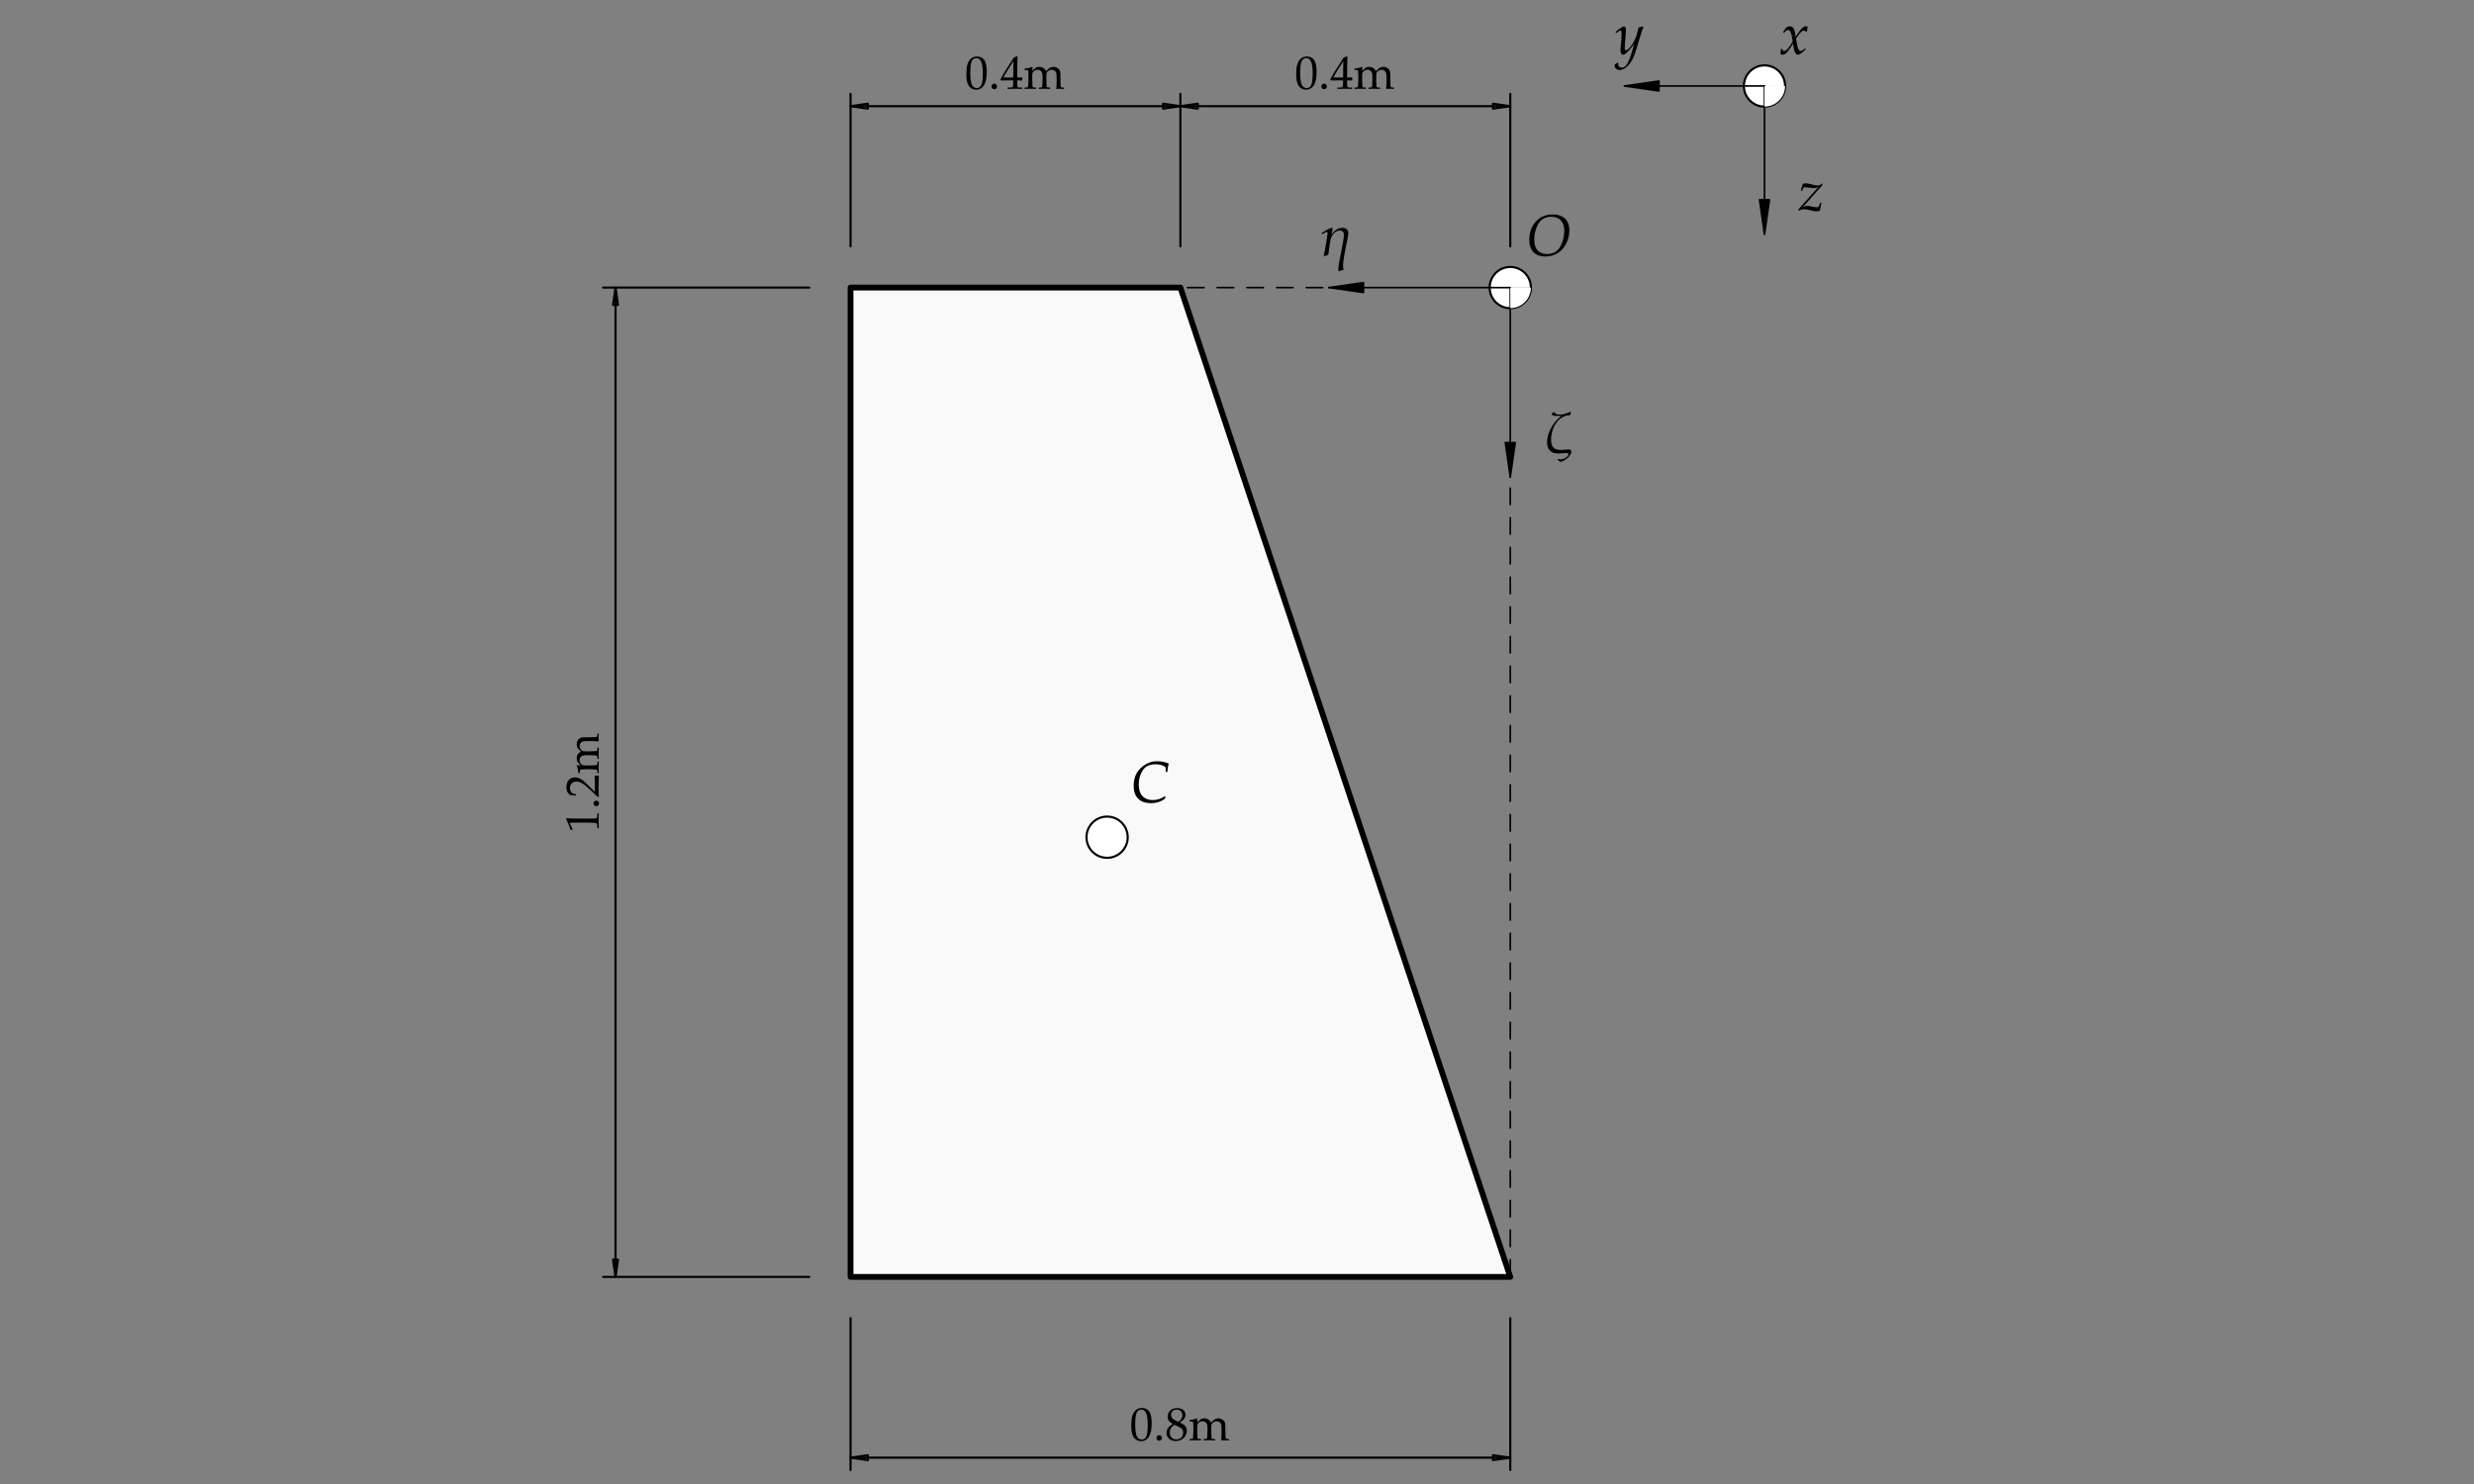 <?xml version="1.0" encoding="UTF-8" standalone="no"?>
<svg
   width="425.197pt"
   height="255.118pt"
   viewBox="0 0 425.197 255.118"
   version="1.1"
   id="svg60"
   xmlns:xlink="http://www.w3.org/1999/xlink"
   xmlns="http://www.w3.org/2000/svg"
   xmlns:svg="http://www.w3.org/2000/svg">
  <rect x="0" y="0" width="425.197" height="255.118" fill="#808080" stroke="none"/>
  <defs
     id="defs20">
    <g
       id="g20">
      <g
         id="glyph-0-0">
        <path
           d="M 8.172 -4 L 8.141 -3.641 C 7.93 -3.566 7.598 -3.438 7.141 -3.25 C 6.891 -3.156 6.5 -2.992 5.969 -2.766 C 5.707 -2.617 5.27 -2.398 4.656 -2.109 C 4.477 -1.992 4.227 -1.848 3.906 -1.672 C 3.883 -1.66 4.047 -1.473 4.391 -1.109 L 3.766 -0.516 L 4.25 -0.5 L 4.109 -0.109 L 3.922 -0.109 L 4.016 -0.344 L 3.609 -0.391 L 3.344 -0.266 L 3.125 0.094 L 2.984 0.031 L 3.219 -0.297 L 3.438 -0.484 L 3 -0.5 L 2.766 -0.234 L 2.609 -0.281 L 3.016 -0.703 L 3.531 -0.656 L 4.062 -1.047 L 3.688 -1.625 C 3.57 -1.57 3.473 -1.555 3.391 -1.578 C 3.461 -1.461 3.535 -1.352 3.609 -1.25 L 2.703 -0.906 L 2.969 -0.828 L 2.609 -0.562 L 2.484 -0.578 L 2.688 -0.781 L 2.562 -0.844 L 2.172 -0.75 L 2.094 -0.562 L 1.969 -0.531 L 2.094 -0.828 L 2.359 -0.906 L 2.047 -1.016 L 1.922 -0.828 L 1.812 -0.875 L 2.016 -1.141 L 2.562 -1 L 3.344 -1.297 L 3.203 -1.641 C 3.086 -1.723 2.898 -1.863 2.641 -2.062 C 2.547 -2.133 2.43 -2.258 2.297 -2.438 C 2.16 -2.594 2.035 -2.707 1.922 -2.781 C 1.66 -2.957 1.383 -3.082 1.094 -3.156 C 0.82 -3.227 0.445 -3.242 -0.031 -3.203 L 0.094 -3.375 L 1.359 -3.75 C 1.691 -3.852 2.16 -4 2.766 -4.188 L 2.938 -4.125 C 2.969 -4.062 3.023 -3.969 3.109 -3.844 C 3.191 -3.738 3.297 -3.648 3.422 -3.578 C 3.547 -3.504 3.672 -3.43 3.797 -3.359 C 3.879 -3.305 3.992 -3.238 4.141 -3.156 C 4.785 -3.113 5.285 -3.125 5.641 -3.188 C 5.723 -3.195 6.082 -3.305 6.719 -3.516 C 7.062 -3.629 7.547 -3.789 8.172 -4 Z M 4.359 -2.359 L 4.234 -2.406 L 3.969 -2.234 L 3.656 -2.453 L 3.469 -2.797 L 3.297 -2.734 L 3.562 -2.297 L 4.031 -2.078 Z M 2.578 -3.422 C 2.578 -3.555 2.508 -3.625 2.375 -3.625 C 2.227 -3.625 2.156 -3.555 2.156 -3.422 C 2.156 -3.297 2.227 -3.234 2.375 -3.234 C 2.508 -3.234 2.578 -3.297 2.578 -3.422 Z M 2.469 -3.375 C 2.469 -3.32 2.441 -3.297 2.391 -3.297 C 2.328 -3.297 2.297 -3.32 2.297 -3.375 C 2.297 -3.438 2.328 -3.469 2.391 -3.469 C 2.441 -3.469 2.469 -3.438 2.469 -3.375 Z M 2.469 -3.375 "
           id="path1" />
      </g>
      <g
         id="glyph-0-1">
        <path
           d="M 0.594 -2.641 C 0.594 -3.109 0.656 -3.594 0.781 -4.094 C 0.914 -4.602 1.156 -5.086 1.5 -5.547 C 1.852 -6.016 2.289 -6.379 2.812 -6.641 C 3.332 -6.898 3.938 -7.031 4.625 -7.031 C 5.207 -7.031 5.707 -6.93 6.125 -6.734 C 6.539 -6.547 6.867 -6.25 7.109 -5.844 C 7.359 -5.438 7.484 -4.914 7.484 -4.281 C 7.484 -3.438 7.281 -2.645 6.875 -1.906 C 6.469 -1.176 5.953 -0.641 5.328 -0.297 C 4.711 0.035 4.051 0.203 3.344 0.203 C 2.969 0.203 2.602 0.145 2.25 0.031 C 1.906 -0.082 1.602 -0.266 1.344 -0.516 C 1.082 -0.773 0.891 -1.086 0.766 -1.453 C 0.648 -1.816 0.594 -2.211 0.594 -2.641 Z M 1.453 -2.703 C 1.453 -2.18 1.531 -1.738 1.688 -1.375 C 1.844 -1.008 2.086 -0.727 2.422 -0.531 C 2.766 -0.332 3.18 -0.234 3.672 -0.234 C 4.285 -0.234 4.801 -0.383 5.219 -0.688 C 5.645 -1 5.984 -1.492 6.234 -2.172 C 6.484 -2.859 6.609 -3.539 6.609 -4.219 C 6.609 -4.594 6.562 -4.922 6.469 -5.203 C 6.383 -5.484 6.242 -5.738 6.047 -5.969 C 5.848 -6.195 5.602 -6.363 5.312 -6.469 C 5.02 -6.582 4.703 -6.641 4.359 -6.641 C 3.785 -6.641 3.285 -6.492 2.859 -6.203 C 2.441 -5.922 2.102 -5.453 1.844 -4.797 C 1.582 -4.148 1.453 -3.453 1.453 -2.703 Z M 4.484 -7.219 Z M 3.328 0.531 Z M 3.328 0.531 "
           id="path2" />
      </g>
      <g
         id="glyph-0-2">
        <path
           d="M 0.047 0.031 C 0.117 -0.383 0.156 -0.66 0.156 -0.797 L 0.188 -0.844 L 0.312 -0.859 L 0.359 -0.828 L 0.469 -0.578 C 0.551 -0.523 0.629 -0.5 0.703 -0.5 C 0.898 -0.5 1.102 -0.617 1.312 -0.859 C 1.531 -1.098 1.816 -1.508 2.172 -2.094 C 2.16 -2.195 2.125 -2.43 2.062 -2.797 C 2 -3.172 1.926 -3.453 1.844 -3.641 C 1.77 -3.828 1.695 -3.945 1.625 -4 C 1.562 -4.051 1.488 -4.078 1.406 -4.078 C 1.289 -4.078 1.191 -4.051 1.109 -4 C 1.023 -3.945 0.926 -3.859 0.812 -3.734 C 0.738 -3.672 0.703 -3.641 0.703 -3.641 L 0.656 -3.625 L 0.531 -3.688 L 0.531 -3.75 L 1.094 -4.547 C 1.258 -4.66 1.453 -4.719 1.672 -4.719 C 1.941 -4.719 2.156 -4.609 2.312 -4.391 C 2.477 -4.18 2.602 -3.691 2.688 -2.922 L 3.203 -3.703 C 3.254 -3.797 3.367 -3.945 3.547 -4.156 C 3.723 -4.363 3.879 -4.508 4.016 -4.594 C 4.16 -4.688 4.301 -4.734 4.438 -4.734 C 4.539 -4.734 4.645 -4.703 4.75 -4.641 C 4.676 -4.254 4.629 -3.984 4.609 -3.828 L 4.578 -3.797 L 4.5 -3.766 L 4.438 -3.797 C 4.395 -3.867 4.352 -3.914 4.312 -3.938 C 4.281 -3.969 4.227 -3.984 4.156 -3.984 C 3.977 -3.984 3.805 -3.91 3.641 -3.766 C 3.473 -3.617 3.176 -3.238 2.75 -2.625 C 2.895 -1.676 3.02 -1.082 3.125 -0.844 C 3.238 -0.602 3.379 -0.484 3.547 -0.484 C 3.641 -0.484 3.734 -0.508 3.828 -0.562 C 3.93 -0.625 4.078 -0.738 4.266 -0.906 L 4.328 -0.906 L 4.406 -0.797 L 4.391 -0.75 C 4.18 -0.539 3.984 -0.363 3.797 -0.219 C 3.617 -0.07 3.484 0.023 3.391 0.078 C 3.297 0.129 3.191 0.156 3.078 0.156 C 2.922 0.156 2.789 0.094 2.688 -0.031 C 2.594 -0.164 2.508 -0.363 2.438 -0.625 C 2.375 -0.883 2.305 -1.266 2.234 -1.766 C 1.961 -1.297 1.707 -0.906 1.469 -0.594 C 1.238 -0.281 1.047 -0.078 0.891 0.016 C 0.742 0.109 0.594 0.156 0.438 0.156 C 0.281 0.156 0.148 0.113 0.047 0.031 Z M 0.047 0.031 "
           id="path3" />
      </g>
      <g
         id="glyph-0-3">
        <path
           d="M 0.094 0.062 L 0.016 -0.125 L 0.031 -0.188 L 3.469 -4.047 C 3.219 -3.91 2.938 -3.844 2.625 -3.844 C 2.445 -3.844 2.117 -3.875 1.641 -3.938 C 1.398 -3.977 1.234 -4 1.141 -4 C 1.078 -4 1.008 -3.977 0.938 -3.938 C 0.812 -3.738 0.723 -3.562 0.672 -3.406 L 0.625 -3.359 L 0.484 -3.359 L 0.453 -3.406 L 0.766 -4.562 C 0.891 -4.625 1.051 -4.656 1.25 -4.656 C 1.5 -4.656 1.82 -4.602 2.219 -4.5 C 2.539 -4.414 2.781 -4.359 2.938 -4.328 C 3.102 -4.305 3.258 -4.297 3.406 -4.297 C 3.551 -4.297 3.66 -4.316 3.734 -4.359 C 3.816 -4.41 3.926 -4.508 4.062 -4.656 L 4.141 -4.578 L 4.078 -4.266 L 0.766 -0.562 C 1.078 -0.707 1.359 -0.781 1.609 -0.781 C 1.766 -0.781 2.023 -0.738 2.391 -0.656 C 2.691 -0.582 2.926 -0.547 3.094 -0.547 C 3.25 -0.547 3.391 -0.578 3.516 -0.641 L 3.766 -1.297 L 3.812 -1.344 L 3.969 -1.344 L 3.984 -1.312 L 3.828 -0.516 L 3.703 0.062 C 3.535 0.125 3.352 0.156 3.156 0.156 C 3.008 0.156 2.895 0.148 2.812 0.141 C 2.727 0.129 2.562 0.094 2.312 0.031 C 1.969 -0.062 1.695 -0.125 1.5 -0.156 C 1.301 -0.188 1.113 -0.203 0.938 -0.203 C 0.602 -0.203 0.336 -0.109 0.141 0.078 Z M 0.094 0.062 "
           id="path4" />
      </g>
      <g
         id="glyph-0-4">
        <path
           d="M -0.062 1.844 L 0.422 1.516 L 0.531 1.547 C 0.52 1.598 0.516 1.645 0.516 1.688 C 0.516 1.926 0.582 2.102 0.719 2.219 C 0.852 2.332 1 2.391 1.156 2.391 C 1.281 2.391 1.406 2.359 1.531 2.297 C 1.664 2.234 1.789 2.129 1.906 1.984 C 2.031 1.836 2.172 1.594 2.328 1.25 C 2.484 0.906 2.625 0.531 2.75 0.125 C 2.875 -0.27 2.992 -0.68 3.109 -1.109 L 3.281 -1.719 C 3.051 -1.383 2.844 -1.113 2.656 -0.906 C 2.477 -0.695 2.297 -0.5 2.109 -0.312 C 1.93 -0.133 1.785 -0.008 1.672 0.062 C 1.555 0.133 1.453 0.172 1.359 0.172 C 1.223 0.172 1.113 0.086 1.031 -0.078 C 0.957 -0.242 0.922 -0.453 0.922 -0.703 C 0.922 -0.828 0.941 -1.086 0.984 -1.484 C 1.066 -2.191 1.109 -2.812 1.109 -3.344 C 1.109 -3.613 1.094 -3.789 1.062 -3.875 C 1.039 -3.957 0.992 -4 0.922 -4 C 0.848 -4 0.754 -3.957 0.641 -3.875 C 0.523 -3.801 0.379 -3.695 0.203 -3.562 L 0.141 -3.594 L 0.094 -3.703 L 0.109 -3.781 C 0.836 -4.395 1.316 -4.703 1.547 -4.703 C 1.641 -4.703 1.711 -4.656 1.766 -4.562 C 1.828 -4.477 1.859 -4.32 1.859 -4.094 C 1.859 -3.875 1.844 -3.582 1.812 -3.219 C 1.707 -2.113 1.656 -1.375 1.656 -1 C 1.656 -0.875 1.672 -0.773 1.703 -0.703 C 1.734 -0.641 1.781 -0.609 1.844 -0.609 C 1.895 -0.609 1.957 -0.625 2.031 -0.656 C 2.113 -0.695 2.242 -0.801 2.422 -0.969 C 2.598 -1.145 2.773 -1.363 2.953 -1.625 C 3.129 -1.895 3.285 -2.188 3.422 -2.5 C 3.566 -2.812 3.676 -3.109 3.75 -3.391 C 3.832 -3.68 3.926 -4.055 4.031 -4.516 C 4.25 -4.555 4.492 -4.617 4.766 -4.703 L 4.875 -4.609 C 4.719 -4.285 4.422 -3.379 3.984 -1.891 C 3.754 -1.129 3.566 -0.523 3.422 -0.078 C 3.273 0.359 3.098 0.758 2.891 1.125 C 2.691 1.488 2.457 1.801 2.188 2.062 C 1.926 2.332 1.676 2.52 1.438 2.625 C 1.207 2.738 0.984 2.797 0.766 2.797 C 0.535 2.797 0.336 2.723 0.172 2.578 C 0.004 2.43 -0.078 2.242 -0.078 2.016 C -0.078 1.961 -0.07 1.906 -0.062 1.844 Z M 2.812 -5.031 Z M 4.062 0.531 Z M 4.062 0.531 "
           id="path5" />
      </g>
      <g
         id="glyph-0-5">
        <path
           d="M 6 -1.016 L 6.062 -0.875 L 5.906 -0.516 C 5.227 -0.035 4.445 0.203 3.562 0.203 C 2.914 0.203 2.363 0.082 1.906 -0.156 C 1.457 -0.406 1.125 -0.754 0.906 -1.203 C 0.695 -1.648 0.594 -2.18 0.594 -2.797 C 0.594 -3.305 0.66 -3.781 0.797 -4.219 C 0.93 -4.656 1.125 -5.035 1.375 -5.359 C 1.633 -5.691 1.938 -5.984 2.281 -6.234 C 2.633 -6.484 2.988 -6.672 3.344 -6.797 C 3.695 -6.93 4.109 -7 4.578 -7 C 5.316 -7 5.988 -6.875 6.594 -6.625 L 6.609 -6.578 C 6.516 -6.285 6.438 -5.828 6.375 -5.203 L 6.328 -5.156 L 6.125 -5.156 L 6.094 -5.203 C 6.094 -5.629 6.086 -5.883 6.078 -5.969 C 5.672 -6.312 5.082 -6.484 4.312 -6.484 C 4.008 -6.484 3.711 -6.445 3.422 -6.375 C 3.141 -6.301 2.883 -6.176 2.656 -6 C 2.438 -5.832 2.238 -5.602 2.062 -5.312 C 1.883 -5.02 1.738 -4.676 1.625 -4.281 C 1.52 -3.895 1.469 -3.461 1.469 -2.984 C 1.469 -2.098 1.688 -1.43 2.125 -0.984 C 2.562 -0.547 3.145 -0.328 3.875 -0.328 C 4.602 -0.328 5.312 -0.555 6 -1.016 Z M 6 -1.016 "
           id="path6" />
      </g>
      <g
         id="glyph-1-0">
        <path
           d="M 8.172 -4 L 8.141 -3.641 C 7.93 -3.566 7.598 -3.438 7.141 -3.25 C 6.891 -3.156 6.5 -2.992 5.969 -2.766 C 5.707 -2.617 5.27 -2.398 4.656 -2.109 C 4.477 -1.992 4.227 -1.848 3.906 -1.672 C 3.883 -1.66 4.047 -1.473 4.391 -1.109 L 3.766 -0.516 L 4.25 -0.5 L 4.109 -0.109 L 3.922 -0.109 L 4.016 -0.344 L 3.609 -0.391 L 3.344 -0.266 L 3.125 0.094 L 2.984 0.031 L 3.219 -0.297 L 3.438 -0.484 L 3 -0.5 L 2.766 -0.234 L 2.609 -0.281 L 3.016 -0.703 L 3.531 -0.656 L 4.062 -1.047 L 3.688 -1.625 C 3.57 -1.57 3.473 -1.555 3.391 -1.578 C 3.461 -1.461 3.535 -1.352 3.609 -1.25 L 2.703 -0.906 L 2.969 -0.828 L 2.609 -0.562 L 2.484 -0.578 L 2.688 -0.781 L 2.562 -0.844 L 2.172 -0.75 L 2.094 -0.562 L 1.969 -0.531 L 2.094 -0.828 L 2.359 -0.906 L 2.047 -1.016 L 1.922 -0.828 L 1.812 -0.875 L 2.016 -1.141 L 2.562 -1 L 3.344 -1.297 L 3.203 -1.641 C 3.086 -1.723 2.898 -1.863 2.641 -2.062 C 2.547 -2.133 2.43 -2.258 2.297 -2.438 C 2.16 -2.594 2.035 -2.707 1.922 -2.781 C 1.66 -2.957 1.383 -3.082 1.094 -3.156 C 0.82 -3.227 0.445 -3.242 -0.031 -3.203 L 0.094 -3.375 L 1.359 -3.75 C 1.691 -3.852 2.16 -4 2.766 -4.188 L 2.938 -4.125 C 2.969 -4.062 3.023 -3.969 3.109 -3.844 C 3.191 -3.738 3.297 -3.648 3.422 -3.578 C 3.547 -3.504 3.672 -3.43 3.797 -3.359 C 3.879 -3.305 3.992 -3.238 4.141 -3.156 C 4.785 -3.113 5.285 -3.125 5.641 -3.188 C 5.723 -3.195 6.082 -3.305 6.719 -3.516 C 7.062 -3.629 7.547 -3.789 8.172 -4 Z M 4.359 -2.359 L 4.234 -2.406 L 3.969 -2.234 L 3.656 -2.453 L 3.469 -2.797 L 3.297 -2.734 L 3.562 -2.297 L 4.031 -2.078 Z M 2.578 -3.422 C 2.578 -3.555 2.508 -3.625 2.375 -3.625 C 2.227 -3.625 2.156 -3.555 2.156 -3.422 C 2.156 -3.297 2.227 -3.234 2.375 -3.234 C 2.508 -3.234 2.578 -3.297 2.578 -3.422 Z M 2.469 -3.375 C 2.469 -3.32 2.441 -3.297 2.391 -3.297 C 2.328 -3.297 2.297 -3.32 2.297 -3.375 C 2.297 -3.438 2.328 -3.469 2.391 -3.469 C 2.441 -3.469 2.469 -3.438 2.469 -3.375 Z M 2.469 -3.375 "
           id="path7" />
      </g>
      <g
         id="glyph-1-1">
        <path
           d="M 0.781 0.156 L 0.703 0.062 C 0.816 -0.383 0.957 -1.117 1.125 -2.141 C 1.289 -3.172 1.375 -3.727 1.375 -3.812 C 1.375 -3.945 1.32 -4.016 1.219 -4.016 C 1.145 -4.016 1.066 -3.992 0.984 -3.953 C 0.91 -3.91 0.734 -3.805 0.453 -3.641 L 0.391 -3.656 L 0.344 -3.766 L 0.359 -3.828 C 0.691 -4.055 1.031 -4.266 1.375 -4.453 C 1.727 -4.641 1.961 -4.734 2.078 -4.734 C 2.18 -4.734 2.234 -4.676 2.234 -4.562 C 2.234 -4.457 2.172 -4.172 2.047 -3.703 L 2.109 -3.672 C 2.41 -4.066 2.719 -4.344 3.031 -4.5 C 3.344 -4.656 3.641 -4.734 3.922 -4.734 C 4.211 -4.734 4.453 -4.656 4.641 -4.5 C 4.828 -4.352 4.922 -4.125 4.922 -3.812 C 4.922 -3.613 4.863 -3.227 4.75 -2.656 C 4.477 -1.332 4.285 -0.332 4.172 0.344 C 4.066 1.02 4.016 1.516 4.016 1.828 C 4.016 2.023 4.047 2.211 4.109 2.391 L 4.062 2.5 C 3.844 2.539 3.598 2.625 3.328 2.75 L 3.234 2.672 C 3.223 2.523 3.219 2.398 3.219 2.297 C 3.219 2.004 3.273 1.578 3.391 1.016 C 3.91 -1.547 4.172 -3.07 4.172 -3.562 C 4.172 -3.789 4.109 -3.961 3.984 -4.078 C 3.859 -4.203 3.676 -4.266 3.438 -4.266 C 3.27 -4.266 3.086 -4.219 2.891 -4.125 C 2.703 -4.031 2.52 -3.879 2.344 -3.672 C 2.176 -3.473 2.051 -3.25 1.969 -3 C 1.883 -2.758 1.805 -2.406 1.734 -1.938 C 1.672 -1.469 1.594 -0.883 1.5 -0.188 L 1.453 -0.094 C 1.305 -0.051 1.082 0.031 0.781 0.156 Z M 0.781 0.156 "
           id="path8" />
      </g>
      <g
         id="glyph-1-2">
        <path
           d="M 2.297 1.078 L 2.344 1 C 2.5 1.031 2.656 1.047 2.812 1.047 C 3.188 1.047 3.508 0.941 3.781 0.734 C 4.051 0.523 4.188 0.344 4.188 0.188 C 4.188 0.031 4.055 -0.047 3.797 -0.047 C 3.723 -0.047 3.617 -0.035 3.484 -0.016 C 3.016 0.023 2.66 0.047 2.422 0.047 C 2.109 0.047 1.836 0.008 1.609 -0.062 C 1.391 -0.133 1.191 -0.258 1.016 -0.438 C 0.836 -0.625 0.707 -0.832 0.625 -1.062 C 0.551 -1.301 0.516 -1.57 0.516 -1.875 C 0.516 -2.625 0.723 -3.406 1.141 -4.219 C 1.555 -5.039 2.141 -5.758 2.891 -6.375 L 2.844 -6.438 C 2.844 -6.438 2.781 -6.43 2.656 -6.422 C 2.469 -6.41 2.312 -6.406 2.188 -6.406 C 1.77 -6.406 1.473 -6.488 1.297 -6.656 L 1.344 -6.844 L 1.672 -7.062 L 1.781 -7.047 C 1.863 -6.773 2.176 -6.641 2.719 -6.641 C 2.977 -6.641 3.254 -6.68 3.547 -6.766 C 3.836 -6.848 4.16 -6.961 4.516 -7.109 L 4.656 -7.047 C 4.594 -6.867 4.531 -6.703 4.469 -6.547 C 4.176 -6.535 3.906 -6.488 3.656 -6.406 C 3.406 -6.332 3.129 -6.191 2.828 -5.984 C 2.535 -5.773 2.266 -5.484 2.016 -5.109 C 1.766 -4.734 1.566 -4.301 1.422 -3.812 C 1.273 -3.32 1.203 -2.82 1.203 -2.312 C 1.203 -1.719 1.328 -1.273 1.578 -0.984 C 1.828 -0.703 2.285 -0.562 2.953 -0.562 C 3.141 -0.562 3.453 -0.582 3.891 -0.625 C 4.023 -0.645 4.125 -0.656 4.188 -0.656 C 4.375 -0.656 4.504 -0.613 4.578 -0.531 C 4.66 -0.457 4.703 -0.367 4.703 -0.266 C 4.703 -0.098 4.613 0.113 4.438 0.375 C 4.258 0.633 4.016 0.867 3.703 1.078 C 3.398 1.297 3.086 1.438 2.766 1.5 C 2.691 1.438 2.613 1.363 2.531 1.281 C 2.438 1.207 2.359 1.141 2.297 1.078 Z M 2.297 1.078 "
           id="path9" />
      </g>
      <g
         id="glyph-2-0">
        <path
           d="M 1.906 -1.875 L 1.797 -2.047 C 1.961 -2.098 2.047 -2.188 2.047 -2.312 C 2.047 -2.508 1.945 -2.609 1.75 -2.609 C 1.602 -2.609 1.488 -2.551 1.406 -2.438 C 1.332 -2.332 1.297 -2.191 1.297 -2.016 C 1.297 -1.836 1.359 -1.68 1.484 -1.547 C 1.609 -1.41 1.77 -1.344 1.969 -1.344 C 2.219 -1.344 2.422 -1.426 2.578 -1.594 C 2.734 -1.77 2.812 -1.977 2.812 -2.219 C 2.812 -2.531 2.707 -2.789 2.5 -3 C 2.301 -3.207 2.055 -3.312 1.766 -3.312 C 1.441 -3.312 1.164 -3.191 0.938 -2.953 C 0.719 -2.711 0.609 -2.426 0.609 -2.094 C 0.609 -1.656 0.754 -1.289 1.047 -1 C 1.336 -0.719 1.695 -0.578 2.125 -0.578 C 2.582 -0.578 2.957 -0.742 3.25 -1.078 C 3.551 -1.41 3.703 -1.82 3.703 -2.312 C 3.703 -2.75 3.578 -3.109 3.328 -3.391 C 3.086 -3.68 2.754 -3.875 2.328 -3.969 L 2.484 -4.25 C 2.961 -4.145 3.348 -3.922 3.641 -3.578 C 3.93 -3.234 4.078 -2.82 4.078 -2.344 C 4.078 -1.77 3.891 -1.281 3.516 -0.875 C 3.141 -0.469 2.676 -0.266 2.125 -0.266 C 1.57 -0.266 1.117 -0.438 0.766 -0.781 C 0.422 -1.125 0.25 -1.562 0.25 -2.094 C 0.25 -2.508 0.395 -2.867 0.688 -3.172 C 0.988 -3.473 1.348 -3.625 1.766 -3.625 C 2.148 -3.625 2.477 -3.5 2.75 -3.25 C 3.031 -3 3.172 -2.676 3.172 -2.281 C 3.172 -1.938 3.051 -1.645 2.812 -1.406 C 2.582 -1.176 2.301 -1.062 1.969 -1.062 C 1.664 -1.062 1.426 -1.148 1.25 -1.328 C 1.07 -1.516 0.984 -1.754 0.984 -2.047 C 0.984 -2.266 1.051 -2.457 1.188 -2.625 C 1.332 -2.789 1.523 -2.875 1.766 -2.875 C 1.93 -2.875 2.062 -2.82 2.156 -2.719 C 2.258 -2.613 2.312 -2.484 2.312 -2.328 C 2.312 -2.078 2.176 -1.926 1.906 -1.875 Z M 1.906 -1.875 "
           id="path10" />
      </g>
      <g
         id="glyph-2-1">
        <path
           d="M 0.25 -2.406 C 0.25 -2.875 0.27 -3.297 0.312 -3.672 C 0.363 -4.047 0.469 -4.379 0.625 -4.672 C 0.789 -4.961 0.992 -5.18 1.234 -5.328 C 1.473 -5.473 1.75 -5.547 2.062 -5.547 C 2.414 -5.547 2.723 -5.457 2.984 -5.281 C 3.254 -5.102 3.445 -4.82 3.562 -4.438 C 3.688 -4.062 3.75 -3.551 3.75 -2.906 C 3.75 -1.852 3.586 -1.078 3.266 -0.578 C 2.941 -0.086 2.492 0.156 1.922 0.156 C 1.641 0.156 1.391 0.094 1.172 -0.031 C 0.953 -0.156 0.77 -0.332 0.625 -0.562 C 0.488 -0.801 0.391 -1.078 0.328 -1.391 C 0.273 -1.711 0.25 -2.051 0.25 -2.406 Z M 0.922 -2.641 C 0.922 -2.141 0.957 -1.68 1.031 -1.266 C 1.102 -0.859 1.227 -0.566 1.406 -0.391 C 1.582 -0.211 1.789 -0.125 2.031 -0.125 C 2.27 -0.125 2.469 -0.203 2.625 -0.359 C 2.781 -0.516 2.895 -0.785 2.969 -1.172 C 3.039 -1.566 3.078 -2.051 3.078 -2.625 C 3.078 -3.52 2.988 -4.18 2.812 -4.609 C 2.645 -5.047 2.363 -5.266 1.969 -5.266 C 1.625 -5.266 1.363 -5.098 1.188 -4.766 C 1.008 -4.43 0.922 -3.723 0.922 -2.641 Z M 0.922 -2.641 "
           id="path11" />
      </g>
      <g
         id="glyph-2-2">
        <path
           d="M 1.016 -0.875 C 1.141 -0.875 1.25 -0.828 1.344 -0.734 C 1.438 -0.648 1.484 -0.535 1.484 -0.391 C 1.484 -0.266 1.438 -0.156 1.344 -0.062 C 1.25 0.031 1.141 0.078 1.016 0.078 C 0.879 0.078 0.766 0.031 0.672 -0.062 C 0.578 -0.156 0.531 -0.266 0.531 -0.391 C 0.531 -0.523 0.578 -0.641 0.672 -0.734 C 0.766 -0.828 0.879 -0.875 1.016 -0.875 Z M 1.016 -0.875 "
           id="path12" />
      </g>
      <g
         id="glyph-2-3">
        <path
           d="M 1.328 -2.797 C 1.035 -2.953 0.812 -3.129 0.656 -3.328 C 0.508 -3.523 0.438 -3.77 0.438 -4.062 C 0.438 -4.469 0.582 -4.812 0.875 -5.094 C 1.176 -5.383 1.582 -5.531 2.094 -5.531 C 2.352 -5.531 2.594 -5.484 2.812 -5.391 C 3.039 -5.305 3.211 -5.172 3.328 -4.984 C 3.453 -4.805 3.516 -4.609 3.516 -4.391 C 3.516 -4.16 3.441 -3.938 3.297 -3.719 C 3.16 -3.508 2.91 -3.297 2.547 -3.078 L 2.547 -3.047 C 2.859 -2.891 3.086 -2.758 3.234 -2.656 C 3.379 -2.562 3.5 -2.426 3.594 -2.25 C 3.688 -2.07 3.734 -1.867 3.734 -1.641 C 3.734 -1.328 3.645 -1.023 3.469 -0.734 C 3.289 -0.453 3.051 -0.234 2.75 -0.078 C 2.457 0.066 2.156 0.141 1.844 0.141 C 1.383 0.141 1.004 0.008 0.703 -0.25 C 0.398 -0.508 0.25 -0.852 0.25 -1.281 C 0.25 -1.625 0.352 -1.922 0.562 -2.172 C 0.77 -2.422 1.023 -2.617 1.328 -2.766 Z M 2.25 -3.172 C 2.531 -3.348 2.719 -3.523 2.812 -3.703 C 2.914 -3.879 2.969 -4.07 2.969 -4.281 C 2.969 -4.582 2.879 -4.82 2.703 -5 C 2.535 -5.176 2.301 -5.266 2 -5.266 C 1.727 -5.266 1.5 -5.188 1.312 -5.031 C 1.125 -4.875 1.031 -4.656 1.031 -4.375 C 1.031 -4.156 1.086 -3.969 1.203 -3.812 C 1.328 -3.656 1.676 -3.441 2.25 -3.172 Z M 1.641 -2.656 C 1.328 -2.469 1.109 -2.27 0.984 -2.062 C 0.867 -1.852 0.812 -1.613 0.812 -1.344 C 0.812 -0.969 0.914 -0.672 1.125 -0.453 C 1.344 -0.242 1.613 -0.141 1.938 -0.141 C 2.164 -0.141 2.375 -0.191 2.562 -0.297 C 2.75 -0.398 2.883 -0.539 2.969 -0.719 C 3.062 -0.906 3.109 -1.109 3.109 -1.328 C 3.109 -1.629 3 -1.867 2.781 -2.047 C 2.562 -2.223 2.18 -2.426 1.641 -2.656 Z M 1.641 -2.656 "
           id="path13" />
      </g>
      <g
         id="glyph-2-4">
        <path
           d="M 1.453 -3.766 L 1.531 -3.703 C 1.508 -3.535 1.5 -3.328 1.5 -3.078 L 1.875 -3.422 C 1.977 -3.523 2.047 -3.586 2.078 -3.609 C 2.109 -3.641 2.188 -3.672 2.312 -3.703 C 2.445 -3.742 2.582 -3.766 2.719 -3.766 C 2.977 -3.766 3.207 -3.695 3.406 -3.562 C 3.602 -3.438 3.75 -3.258 3.844 -3.031 C 4.195 -3.363 4.406 -3.551 4.469 -3.594 C 4.531 -3.633 4.625 -3.672 4.75 -3.703 C 4.875 -3.742 5.004 -3.766 5.141 -3.766 C 5.348 -3.766 5.535 -3.719 5.703 -3.625 C 5.879 -3.539 6.02 -3.426 6.125 -3.281 C 6.227 -3.133 6.285 -2.977 6.297 -2.812 C 6.316 -2.645 6.328 -2.41 6.328 -2.109 L 6.328 -1.703 C 6.328 -1.66 6.332 -1.332 6.344 -0.719 C 6.352 -0.469 6.383 -0.316 6.438 -0.266 C 6.488 -0.223 6.648 -0.203 6.922 -0.203 L 6.953 -0.172 L 6.953 0 L 6.922 0.031 C 6.586 0.008 6.359 0 6.234 0 C 6.172 0 5.984 0.008 5.672 0.031 L 5.609 -0.016 C 5.648 -0.359 5.672 -0.801 5.672 -1.344 L 5.672 -1.828 C 5.672 -2.242 5.648 -2.535 5.609 -2.703 C 5.566 -2.867 5.473 -3.004 5.328 -3.109 C 5.18 -3.211 5.008 -3.266 4.812 -3.266 C 4.676 -3.266 4.547 -3.234 4.422 -3.172 C 4.297 -3.117 4.18 -3.035 4.078 -2.922 C 3.984 -2.816 3.93 -2.719 3.922 -2.625 C 3.91 -2.531 3.906 -2.352 3.906 -2.094 L 3.906 -1.594 C 3.906 -1.477 3.91 -1.258 3.922 -0.938 C 3.93 -0.625 3.941 -0.441 3.953 -0.391 C 3.961 -0.336 3.977 -0.301 4 -0.281 C 4.031 -0.258 4.062 -0.242 4.094 -0.234 C 4.125 -0.223 4.266 -0.211 4.516 -0.203 L 4.562 -0.172 L 4.562 0 L 4.531 0.031 C 4.195 0.008 3.879 0 3.578 0 C 3.297 0 2.977 0.008 2.625 0.031 L 2.594 0 L 2.594 -0.172 L 2.625 -0.203 C 2.883 -0.211 3.031 -0.223 3.062 -0.234 C 3.094 -0.242 3.117 -0.258 3.141 -0.281 C 3.172 -0.312 3.188 -0.352 3.188 -0.406 C 3.195 -0.457 3.207 -0.625 3.219 -0.906 C 3.238 -1.195 3.25 -1.414 3.25 -1.562 L 3.25 -2.016 C 3.25 -2.305 3.227 -2.531 3.188 -2.688 C 3.145 -2.852 3.055 -2.988 2.922 -3.094 C 2.785 -3.207 2.617 -3.266 2.422 -3.266 C 2.266 -3.266 2.117 -3.234 1.984 -3.172 C 1.859 -3.109 1.754 -3.031 1.672 -2.938 C 1.586 -2.852 1.535 -2.77 1.516 -2.688 C 1.492 -2.613 1.484 -2.445 1.484 -2.188 L 1.484 -1.594 C 1.484 -1.477 1.488 -1.258 1.5 -0.938 C 1.508 -0.625 1.52 -0.441 1.531 -0.391 C 1.539 -0.336 1.555 -0.301 1.578 -0.281 C 1.609 -0.258 1.641 -0.242 1.672 -0.234 C 1.703 -0.223 1.844 -0.211 2.094 -0.203 L 2.141 -0.172 L 2.141 0 L 2.109 0.031 C 1.773 0.008 1.457 0 1.156 0 C 0.852 0 0.535 0.008 0.203 0.031 L 0.172 0 L 0.172 -0.172 L 0.203 -0.203 C 0.461 -0.211 0.609 -0.223 0.641 -0.234 C 0.672 -0.242 0.695 -0.258 0.719 -0.281 C 0.75 -0.312 0.766 -0.352 0.766 -0.406 C 0.773 -0.457 0.785 -0.625 0.797 -0.906 C 0.816 -1.195 0.828 -1.414 0.828 -1.562 L 0.828 -2.344 C 0.828 -2.445 0.82 -2.586 0.812 -2.766 C 0.801 -2.953 0.789 -3.066 0.781 -3.109 C 0.77 -3.148 0.75 -3.176 0.719 -3.188 C 0.688 -3.207 0.617 -3.219 0.516 -3.219 L 0.188 -3.234 L 0.156 -3.266 L 0.156 -3.438 L 0.188 -3.469 C 0.688 -3.52 1.109 -3.617 1.453 -3.766 Z M 1.453 -3.766 "
           id="path14" />
      </g>
      <g
         id="glyph-2-5">
        <path
           d="M 1.297 0.031 L 1.266 0 L 1.266 -0.172 L 1.297 -0.203 C 1.68 -0.211 1.91 -0.223 1.984 -0.234 C 2.055 -0.242 2.109 -0.27 2.141 -0.312 C 2.18 -0.352 2.207 -0.457 2.219 -0.625 C 2.238 -0.789 2.25 -0.961 2.25 -1.141 L 2.25 -1.438 L 1.391 -1.438 C 0.891 -1.438 0.461 -1.43 0.109 -1.422 L 0.047 -1.625 C 0.504 -2.488 1.27 -3.734 2.344 -5.359 L 2.891 -5.578 L 3 -5.531 C 2.969 -5.082 2.953 -4.531 2.953 -3.875 L 2.938 -2.75 L 2.938 -1.938 C 3.301 -1.938 3.582 -1.945 3.781 -1.969 L 3.812 -1.922 C 3.812 -1.828 3.812 -1.754 3.812 -1.703 C 3.812 -1.617 3.812 -1.535 3.812 -1.453 L 3.781 -1.422 C 3.52 -1.43 3.305 -1.438 3.141 -1.438 L 2.938 -1.438 L 2.938 -1.172 C 2.938 -0.879 2.941 -0.672 2.953 -0.547 C 2.973 -0.422 3 -0.336 3.031 -0.297 C 3.07 -0.266 3.145 -0.238 3.25 -0.219 C 3.352 -0.207 3.531 -0.203 3.781 -0.203 L 3.812 -0.172 L 3.812 0 L 3.781 0.031 C 3.32 0.008 2.938 0 2.625 0 C 2.113 0 1.672 0.008 1.297 0.031 Z M 0.562 -1.938 L 2.25 -1.938 L 2.281 -4.75 C 2.031 -4.383 1.711 -3.883 1.328 -3.25 C 0.941 -2.625 0.688 -2.188 0.562 -1.938 Z M 0.562 -1.938 "
           id="path15" />
      </g>
      <g
         id="glyph-3-0">
        <path
           d="M -1.875 -1.906 L -2.047 -1.797 C -2.098 -1.961 -2.188 -2.047 -2.312 -2.047 C -2.508 -2.047 -2.609 -1.945 -2.609 -1.75 C -2.609 -1.602 -2.551 -1.488 -2.438 -1.406 C -2.332 -1.332 -2.191 -1.297 -2.016 -1.297 C -1.836 -1.297 -1.68 -1.359 -1.547 -1.484 C -1.41 -1.609 -1.344 -1.77 -1.344 -1.969 C -1.344 -2.219 -1.426 -2.422 -1.594 -2.578 C -1.77 -2.734 -1.977 -2.812 -2.219 -2.812 C -2.531 -2.812 -2.789 -2.707 -3 -2.5 C -3.207 -2.301 -3.312 -2.055 -3.312 -1.766 C -3.312 -1.441 -3.191 -1.164 -2.953 -0.938 C -2.711 -0.719 -2.426 -0.609 -2.094 -0.609 C -1.656 -0.609 -1.289 -0.754 -1 -1.047 C -0.719 -1.336 -0.578 -1.695 -0.578 -2.125 C -0.578 -2.582 -0.742 -2.957 -1.078 -3.25 C -1.41 -3.551 -1.82 -3.703 -2.312 -3.703 C -2.75 -3.703 -3.109 -3.578 -3.391 -3.328 C -3.68 -3.086 -3.875 -2.754 -3.969 -2.328 L -4.25 -2.484 C -4.145 -2.961 -3.922 -3.348 -3.578 -3.641 C -3.234 -3.93 -2.82 -4.078 -2.344 -4.078 C -1.77 -4.078 -1.281 -3.891 -0.875 -3.516 C -0.469 -3.141 -0.266 -2.676 -0.266 -2.125 C -0.266 -1.57 -0.438 -1.117 -0.781 -0.766 C -1.125 -0.422 -1.562 -0.25 -2.094 -0.25 C -2.508 -0.25 -2.867 -0.395 -3.172 -0.688 C -3.473 -0.988 -3.625 -1.348 -3.625 -1.766 C -3.625 -2.148 -3.5 -2.477 -3.25 -2.75 C -3 -3.031 -2.676 -3.172 -2.281 -3.172 C -1.938 -3.172 -1.645 -3.051 -1.406 -2.812 C -1.176 -2.582 -1.062 -2.301 -1.062 -1.969 C -1.062 -1.664 -1.148 -1.426 -1.328 -1.25 C -1.516 -1.07 -1.754 -0.984 -2.047 -0.984 C -2.266 -0.984 -2.457 -1.051 -2.625 -1.188 C -2.789 -1.332 -2.875 -1.523 -2.875 -1.766 C -2.875 -1.93 -2.82 -2.062 -2.719 -2.156 C -2.613 -2.258 -2.484 -2.312 -2.328 -2.312 C -2.078 -2.312 -1.926 -2.176 -1.875 -1.906 Z M -1.875 -1.906 "
           id="path16" />
      </g>
      <g
         id="glyph-3-1">
        <path
           d="M -4.453 -0.609 L -4.484 -0.531 L -4.797 -0.5 L -4.844 -0.531 C -4.914 -0.789 -5.035 -1.125 -5.203 -1.531 C -5.379 -1.938 -5.508 -2.223 -5.594 -2.391 L -5.562 -2.5 C -4.406 -2.457 -3.711 -2.438 -3.484 -2.438 L -2.016 -2.438 C -1.66 -2.438 -1.32 -2.438 -1 -2.438 C -0.688 -2.445 -0.5 -2.457 -0.438 -2.469 C -0.383 -2.488 -0.344 -2.52 -0.312 -2.562 C -0.281 -2.602 -0.258 -2.656 -0.25 -2.719 C -0.238 -2.789 -0.223 -2.992 -0.203 -3.328 L -0.172 -3.359 L 0 -3.359 L 0.031 -3.328 C 0.008 -2.754 0 -2.348 0 -2.109 C 0 -1.93 0.008 -1.492 0.031 -0.797 L 0 -0.766 L -0.172 -0.766 L -0.203 -0.797 C -0.234 -1.191 -0.254 -1.414 -0.266 -1.469 C -0.285 -1.531 -0.312 -1.578 -0.344 -1.609 C -0.375 -1.641 -0.438 -1.664 -0.531 -1.688 C -0.625 -1.707 -0.895 -1.723 -1.344 -1.734 C -1.801 -1.742 -2.035 -1.75 -2.047 -1.75 L -3.594 -1.75 C -4.352 -1.75 -4.766 -1.742 -4.828 -1.734 C -4.898 -1.734 -4.938 -1.711 -4.938 -1.672 C -4.938 -1.66 -4.93 -1.645 -4.922 -1.625 C -4.922 -1.602 -4.898 -1.547 -4.859 -1.453 L -4.688 -1.062 C -4.613 -0.906 -4.535 -0.754 -4.453 -0.609 Z M -4.453 -0.609 "
           id="path17" />
      </g>
      <g
         id="glyph-3-2">
        <path
           d="M -0.875 -1.016 C -0.875 -1.141 -0.828 -1.25 -0.734 -1.344 C -0.648 -1.438 -0.535 -1.484 -0.391 -1.484 C -0.266 -1.484 -0.156 -1.438 -0.062 -1.344 C 0.031 -1.25 0.078 -1.141 0.078 -1.016 C 0.078 -0.879 0.031 -0.766 -0.062 -0.672 C -0.156 -0.578 -0.266 -0.531 -0.391 -0.531 C -0.523 -0.531 -0.641 -0.578 -0.734 -0.672 C -0.828 -0.766 -0.875 -0.879 -0.875 -1.016 Z M -0.875 -1.016 "
           id="path18" />
      </g>
      <g
         id="glyph-3-3">
        <path
           d="M 0.047 -0.188 L 0 -0.141 L -0.188 -0.141 L -1.578 -1.453 C -2.16 -1.992 -2.609 -2.344 -2.922 -2.5 C -3.234 -2.664 -3.523 -2.75 -3.797 -2.75 C -4.117 -2.75 -4.383 -2.648 -4.594 -2.453 C -4.812 -2.266 -4.922 -2.004 -4.922 -1.672 C -4.922 -1.461 -4.883 -1.273 -4.812 -1.109 C -4.75 -0.953 -4.676 -0.848 -4.594 -0.797 C -4.52 -0.742 -4.297 -0.664 -3.922 -0.562 L -3.891 -0.531 L -3.891 -0.359 L -3.922 -0.328 C -4.273 -0.391 -4.625 -0.43 -4.969 -0.453 C -5.219 -0.703 -5.375 -0.93 -5.438 -1.141 C -5.5 -1.359 -5.531 -1.582 -5.531 -1.812 C -5.531 -2.094 -5.477 -2.359 -5.375 -2.609 C -5.27 -2.867 -5.098 -3.078 -4.859 -3.234 C -4.629 -3.391 -4.359 -3.469 -4.047 -3.469 C -3.816 -3.469 -3.582 -3.422 -3.344 -3.328 C -3.113 -3.234 -2.891 -3.098 -2.672 -2.922 C -2.461 -2.754 -2.207 -2.52 -1.906 -2.219 L -0.641 -0.984 L -0.641 -2.547 C -0.641 -3.023 -0.66 -3.422 -0.703 -3.734 L -0.672 -3.766 C -0.578 -3.754 -0.457 -3.75 -0.312 -3.75 C -0.188 -3.75 -0.082 -3.754 0 -3.766 L 0.047 -3.734 C 0.035 -3.547 0.023 -3.254 0.016 -2.859 C 0.004 -2.473 0 -2.219 0 -2.094 C 0 -1.832 0 -1.488 0 -1.062 C 0.008 -0.633 0.023 -0.344 0.047 -0.188 Z M 0.047 -0.188 "
           id="path19" />
      </g>
      <g
         id="glyph-3-4">
        <path
           d="M -3.766 -1.453 L -3.703 -1.531 C -3.535 -1.508 -3.328 -1.5 -3.078 -1.5 L -3.422 -1.875 C -3.523 -1.977 -3.586 -2.047 -3.609 -2.078 C -3.641 -2.109 -3.672 -2.188 -3.703 -2.312 C -3.742 -2.445 -3.766 -2.582 -3.766 -2.719 C -3.766 -2.977 -3.695 -3.207 -3.562 -3.406 C -3.438 -3.602 -3.258 -3.75 -3.031 -3.844 C -3.363 -4.195 -3.551 -4.406 -3.594 -4.469 C -3.633 -4.531 -3.672 -4.625 -3.703 -4.75 C -3.742 -4.875 -3.766 -5.004 -3.766 -5.141 C -3.766 -5.348 -3.719 -5.535 -3.625 -5.703 C -3.539 -5.879 -3.426 -6.02 -3.281 -6.125 C -3.133 -6.227 -2.977 -6.285 -2.812 -6.297 C -2.645 -6.316 -2.41 -6.328 -2.109 -6.328 L -1.703 -6.328 C -1.66 -6.328 -1.332 -6.332 -0.719 -6.344 C -0.469 -6.352 -0.316 -6.383 -0.266 -6.438 C -0.223 -6.488 -0.203 -6.648 -0.203 -6.922 L -0.172 -6.953 L 0 -6.953 L 0.031 -6.922 C 0.008 -6.586 0 -6.359 0 -6.234 C 0 -6.172 0.008 -5.984 0.031 -5.672 L -0.016 -5.609 C -0.359 -5.648 -0.801 -5.672 -1.344 -5.672 L -1.828 -5.672 C -2.242 -5.672 -2.535 -5.648 -2.703 -5.609 C -2.867 -5.566 -3.004 -5.473 -3.109 -5.328 C -3.211 -5.18 -3.266 -5.008 -3.266 -4.812 C -3.266 -4.676 -3.234 -4.547 -3.172 -4.422 C -3.117 -4.297 -3.035 -4.18 -2.922 -4.078 C -2.816 -3.984 -2.719 -3.93 -2.625 -3.922 C -2.531 -3.91 -2.352 -3.906 -2.094 -3.906 L -1.594 -3.906 C -1.477 -3.906 -1.258 -3.91 -0.938 -3.922 C -0.625 -3.93 -0.441 -3.941 -0.391 -3.953 C -0.336 -3.961 -0.301 -3.977 -0.281 -4 C -0.258 -4.031 -0.242 -4.062 -0.234 -4.094 C -0.223 -4.125 -0.211 -4.266 -0.203 -4.516 L -0.172 -4.562 L 0 -4.562 L 0.031 -4.531 C 0.008 -4.195 0 -3.879 0 -3.578 C 0 -3.297 0.008 -2.977 0.031 -2.625 L 0 -2.594 L -0.172 -2.594 L -0.203 -2.625 C -0.211 -2.883 -0.223 -3.031 -0.234 -3.062 C -0.242 -3.094 -0.258 -3.117 -0.281 -3.141 C -0.312 -3.172 -0.352 -3.188 -0.406 -3.188 C -0.457 -3.195 -0.625 -3.207 -0.906 -3.219 C -1.195 -3.238 -1.414 -3.25 -1.562 -3.25 L -2.016 -3.25 C -2.305 -3.25 -2.531 -3.227 -2.688 -3.188 C -2.852 -3.145 -2.988 -3.055 -3.094 -2.922 C -3.207 -2.785 -3.266 -2.617 -3.266 -2.422 C -3.266 -2.266 -3.234 -2.117 -3.172 -1.984 C -3.109 -1.859 -3.031 -1.754 -2.938 -1.672 C -2.852 -1.586 -2.77 -1.535 -2.688 -1.516 C -2.613 -1.492 -2.445 -1.484 -2.188 -1.484 L -1.594 -1.484 C -1.477 -1.484 -1.258 -1.488 -0.938 -1.5 C -0.625 -1.508 -0.441 -1.52 -0.391 -1.531 C -0.336 -1.539 -0.301 -1.555 -0.281 -1.578 C -0.258 -1.609 -0.242 -1.641 -0.234 -1.672 C -0.223 -1.703 -0.211 -1.844 -0.203 -2.094 L -0.172 -2.141 L 0 -2.141 L 0.031 -2.109 C 0.008 -1.773 0 -1.457 0 -1.156 C 0 -0.852 0.008 -0.535 0.031 -0.203 L 0 -0.172 L -0.172 -0.172 L -0.203 -0.203 C -0.211 -0.461 -0.223 -0.609 -0.234 -0.641 C -0.242 -0.672 -0.258 -0.695 -0.281 -0.719 C -0.312 -0.75 -0.352 -0.766 -0.406 -0.766 C -0.457 -0.773 -0.625 -0.785 -0.906 -0.797 C -1.195 -0.816 -1.414 -0.828 -1.562 -0.828 L -2.344 -0.828 C -2.445 -0.828 -2.586 -0.82 -2.766 -0.812 C -2.953 -0.801 -3.066 -0.789 -3.109 -0.781 C -3.148 -0.77 -3.176 -0.75 -3.188 -0.719 C -3.207 -0.688 -3.219 -0.617 -3.219 -0.516 L -3.234 -0.188 L -3.266 -0.156 L -3.438 -0.156 L -3.469 -0.188 C -3.52 -0.688 -3.617 -1.109 -3.766 -1.453 Z M -3.766 -1.453 "
           id="path20" />
      </g>
    </g>
  </defs>
  <path
     fill-rule="nonzero"
     fill="rgb(100%, 100%, 100%)"
     fill-opacity="1"
     d="M 262.07 46.93 L 261.648 46.57 L 261.176 46.277 L 260.66 46.066 L 260.121 45.938 L 259.566 45.895 L 259.012 45.938 L 258.469 46.066 L 257.957 46.277 L 257.484 46.57 L 257.059 46.93 L 256.699 47.355 L 256.41 47.828 L 256.195 48.34 L 256.066 48.883 L 256.023 49.438 L 256.066 49.992 L 256.195 50.531 L 256.41 51.047 L 256.699 51.52 L 257.059 51.941 L 257.484 52.305 L 257.957 52.594 L 258.469 52.805 L 259.012 52.938 L 259.566 52.98 L 259.566 49.438 L 263.109 49.438 L 263.066 48.883 L 262.934 48.34 L 262.723 47.828 L 262.434 47.355 Z M 262.07 46.93 "
     id="path21" />
  <path
     fill-rule="nonzero"
     fill="rgb(100%, 100%, 100%)"
     fill-opacity="1"
     d="M 305.766 12.277 L 305.34 11.918 L 304.867 11.625 L 304.352 11.414 L 303.812 11.285 L 303.258 11.238 L 302.703 11.285 L 302.164 11.414 L 301.648 11.625 L 301.176 11.918 L 300.754 12.277 L 300.391 12.699 L 300.102 13.176 L 299.887 13.688 L 299.758 14.23 L 299.715 14.785 L 299.758 15.336 L 299.887 15.879 L 300.102 16.391 L 300.391 16.867 L 300.754 17.289 L 301.176 17.648 L 301.648 17.941 L 302.164 18.152 L 302.703 18.281 L 303.258 18.328 L 303.258 14.785 L 306.801 14.785 L 306.758 14.23 L 306.629 13.688 L 306.414 13.176 L 306.125 12.699 Z M 305.766 12.277 "
     id="path22" />
  <path
     fill-rule="nonzero"
     fill="rgb(97.646%, 97.646%, 97.646%)"
     fill-opacity="1"
     d="M 146.18 219.516 L 259.566 219.516 L 202.871 49.438 L 146.18 49.438 Z M 146.18 219.516 "
     id="path23" />
  <path
     fill="none"
     stroke-width="0.992"
     stroke-linecap="round"
     stroke-linejoin="round"
     stroke="rgb(0%, 0%, 0%)"
     stroke-opacity="1"
     stroke-miterlimit="10"
     d="M 259.566 35.602 L 146.18 35.602 L 146.18 205.68 L 202.871 205.68 L 259.566 35.602 L 146.18 35.602 L 146.18 205.68 L 202.871 205.68 L 259.566 35.602 "
     transform="matrix(1, 0, 0, -1, 0, 255.118)"
     id="path24" />
  <path
     fill="none"
     stroke-width="0.283"
     stroke-linecap="round"
     stroke-linejoin="round"
     stroke="rgb(0%, 0%, 0%)"
     stroke-opacity="1"
     stroke-miterlimit="10"
     d="M 174.527 205.68 L 188.699 205.68 M 259.566 205.68 L 228.383 205.68 M 234.336 205.68 L 234.762 205.68 M 228.383 205.68 L 234.336 204.833 L 234.336 206.532 L 228.383 205.68 "
     transform="matrix(1, 0, 0, -1, 0, 255.118)"
     id="path25" />
  <path
     fill-rule="nonzero"
     fill="rgb(0%, 0%, 0%)"
     fill-opacity="1"
     d="M 234.336 48.586 L 228.383 49.438 L 234.336 50.285 Z M 234.336 48.586 "
     id="path26" />
  <path
     fill="none"
     stroke-width="0.283"
     stroke-linecap="round"
     stroke-linejoin="round"
     stroke="rgb(0%, 0%, 0%)"
     stroke-opacity="1"
     stroke-miterlimit="10"
     d="M 259.566 205.68 L 259.566 173.083 M 259.566 179.036 L 259.566 179.462 M 259.566 173.083 L 260.414 179.036 L 258.715 179.036 L 259.566 173.083 "
     transform="matrix(1, 0, 0, -1, 0, 255.118)"
     id="path27" />
  <path
     fill-rule="nonzero"
     fill="rgb(0%, 0%, 0%)"
     fill-opacity="1"
     d="M 258.715 76.082 L 259.566 82.035 L 260.414 76.082 Z M 258.715 76.082 "
     id="path28" />
  <path
     fill="none"
     stroke-width="0.283"
     stroke-linecap="round"
     stroke-linejoin="round"
     stroke="rgb(0%, 0%, 0%)"
     stroke-opacity="1"
     stroke-miterlimit="10"
     d="M 303.258 240.333 L 303.258 214.821 M 303.258 220.774 L 303.258 221.2 M 303.258 214.821 L 304.109 220.774 L 302.406 220.774 L 303.258 214.821 "
     transform="matrix(1, 0, 0, -1, 0, 255.118)"
     id="path29" />
  <path
     fill-rule="nonzero"
     fill="rgb(0%, 0%, 0%)"
     fill-opacity="1"
     d="M 302.406 34.344 L 303.258 40.297 L 304.109 34.344 Z M 302.406 34.344 "
     id="path30" />
  <path
     fill="none"
     stroke-width="0.283"
     stroke-linecap="round"
     stroke-linejoin="round"
     stroke="rgb(0%, 0%, 0%)"
     stroke-opacity="1"
     stroke-miterlimit="10"
     d="M 303.258 240.333 L 279.164 240.333 M 285.117 240.333 L 285.543 240.333 M 279.164 240.333 L 285.117 239.485 L 285.117 241.184 L 279.164 240.333 "
     transform="matrix(1, 0, 0, -1, 0, 255.118)"
     id="path31" />
  <path
     fill-rule="nonzero"
     fill="rgb(0%, 0%, 0%)"
     fill-opacity="1"
     d="M 285.117 13.934 L 279.164 14.785 L 285.117 15.633 Z M 285.117 13.934 "
     id="path32" />
  <path
     fill="none"
     stroke-width="0.283"
     stroke-linecap="round"
     stroke-linejoin="round"
     stroke="rgb(0%, 0%, 0%)"
     stroke-opacity="1"
     stroke-miterlimit="10"
     d="M 259.566 35.716 L 259.566 38.552 M 259.566 40.817 L 259.566 43.653 M 259.566 45.923 L 259.566 48.755 M 259.566 51.024 L 259.566 53.86 M 259.566 56.126 L 259.566 58.962 M 259.566 61.227 L 259.566 64.063 M 259.566 66.329 L 259.566 69.165 M 259.566 71.434 L 259.566 74.266 M 259.566 76.536 L 259.566 79.372 M 259.566 81.638 L 259.566 84.473 M 259.566 86.739 L 259.566 89.575 M 259.566 91.841 L 259.566 94.677 M 259.566 96.946 L 259.566 99.778 M 259.566 102.048 L 259.566 104.884 M 259.566 107.149 L 259.566 109.985 M 259.566 112.251 L 259.566 115.087 M 259.566 117.356 L 259.566 120.188 M 259.566 122.458 L 259.566 125.29 M 259.566 127.559 L 259.566 130.395 M 259.566 132.661 L 259.566 135.497 M 259.566 137.763 L 259.566 140.598 M 259.566 142.868 L 259.566 145.7 M 259.566 147.97 L 259.566 150.802 M 259.566 153.071 L 259.566 155.907 M 259.566 158.173 L 259.566 161.009 M 259.566 163.274 L 259.566 166.11 M 259.566 168.38 L 259.566 171.212 M 259.566 35.602 L 259.566 35.602 M 259.566 173.083 L 259.566 173.083 M 147.969 205.68 L 150.805 205.68 M 153.07 205.68 L 155.906 205.68 M 158.172 205.68 L 161.008 205.68 M 163.277 205.68 L 166.109 205.68 M 168.379 205.68 L 171.211 205.68 M 173.48 205.68 L 176.316 205.68 M 178.582 205.68 L 181.418 205.68 M 183.684 205.68 L 186.52 205.68 M 188.789 205.68 L 191.621 205.68 M 193.891 205.68 L 196.723 205.68 M 198.992 205.68 L 201.828 205.68 M 204.094 205.68 L 206.93 205.68 M 209.195 205.68 L 212.031 205.68 M 214.301 205.68 L 217.133 205.68 M 219.402 205.68 L 222.234 205.68 M 224.504 205.68 L 227.34 205.68 M 146.18 205.68 L 146.18 205.68 M 228.383 205.68 L 228.383 205.68 "
     transform="matrix(1, 0, 0, -1, 0, 255.118)"
     id="path33" />
  <path
     fill-rule="nonzero"
     fill="rgb(100%, 100%, 100%)"
     fill-opacity="1"
     d="M 193.762 143.309 L 193.605 142.711 L 193.344 142.152 L 192.988 141.648 L 192.551 141.211 L 192.047 140.855 L 191.484 140.594 L 190.891 140.434 L 190.273 140.383 L 189.66 140.434 L 189.062 140.594 L 188.504 140.855 L 187.996 141.211 L 187.559 141.648 L 187.207 142.152 L 186.945 142.711 L 186.785 143.309 L 186.73 143.926 L 186.785 144.539 L 186.945 145.137 L 187.207 145.695 L 187.559 146.203 L 187.996 146.641 L 188.504 146.992 L 189.062 147.254 L 189.66 147.414 L 190.273 147.469 L 190.891 147.414 L 191.484 147.254 L 192.047 146.992 L 192.551 146.641 L 192.988 146.203 L 193.344 145.695 L 193.605 145.137 L 193.762 144.539 L 193.816 143.926 Z M 193.762 143.309 "
     id="path34" />
  <g
     fill="rgb(0%, 0%, 0%)"
     fill-opacity="1"
     id="g34">
    <use
       xlink:href="#glyph-0-1"
       x="262.236"
       y="43.899"
       id="use34" />
  </g>
  <g
     fill="rgb(0%, 0%, 0%)"
     fill-opacity="1"
     id="g35">
    <use
       xlink:href="#glyph-1-1"
       x="226.803"
       y="43.899"
       id="use35" />
  </g>
  <g
     fill="rgb(0%, 0%, 0%)"
     fill-opacity="1"
     id="g36">
    <use
       xlink:href="#glyph-1-2"
       x="265.373"
       y="77.915"
       id="use36" />
  </g>
  <g
     fill="rgb(0%, 0%, 0%)"
     fill-opacity="1"
     id="g37">
    <use
       xlink:href="#glyph-0-2"
       x="305.928"
       y="9.246"
       id="use37" />
  </g>
  <g
     fill="rgb(0%, 0%, 0%)"
     fill-opacity="1"
     id="g38">
    <use
       xlink:href="#glyph-0-3"
       x="309.066"
       y="36.175"
       id="use38" />
  </g>
  <g
     fill="rgb(0%, 0%, 0%)"
     fill-opacity="1"
     id="g39">
    <use
       xlink:href="#glyph-0-4"
       x="277.582"
       y="9.246"
       id="use39" />
  </g>
  <path
     fill="none"
     stroke-width="0.368"
     stroke-linecap="round"
     stroke-linejoin="round"
     stroke="rgb(0%, 0%, 0%)"
     stroke-opacity="1"
     stroke-miterlimit="10"
     d="M 146.18 4.528 L 149.156 4.95 L 149.156 4.102 L 146.18 4.528 M 259.566 4.528 L 256.59 4.95 L 256.59 4.102 L 259.566 4.528 M 146.18 4.528 L 146.18 6.653 M 146.18 4.528 L 146.18 2.399 M 259.566 4.528 L 259.566 6.653 M 259.566 4.528 L 259.566 2.399 M 146.18 4.528 L 146.18 28.516 M 259.566 4.528 L 259.566 28.516 M 146.18 4.528 L 146.18 4.528 M 259.566 4.528 L 259.566 4.528 "
     transform="matrix(1, 0, 0, -1, 0, 255.118)"
     id="path39" />
  <g
     fill="rgb(0%, 0%, 0%)"
     fill-opacity="1"
     id="g43">
    <use
       xlink:href="#glyph-2-1"
       x="194.184"
       y="247.596"
       id="use40" />
    <use
       xlink:href="#glyph-2-2"
       x="198.22"
       y="247.596"
       id="use41" />
    <use
       xlink:href="#glyph-2-3"
       x="200.239"
       y="247.596"
       id="use42" />
    <use
       xlink:href="#glyph-2-4"
       x="204.275"
       y="247.596"
       id="use43" />
  </g>
  <path
     fill="none"
     stroke-width="0.368"
     stroke-linecap="round"
     stroke-linejoin="round"
     stroke="rgb(0%, 0%, 0%)"
     stroke-opacity="1"
     stroke-miterlimit="10"
     d="M 146.18 4.528 L 259.566 4.528 M 105.789 35.602 L 105.363 38.579 L 106.211 38.579 L 105.789 35.602 M 105.789 205.68 L 105.363 202.704 L 106.211 202.704 L 105.789 205.68 M 105.789 35.602 L 103.66 35.602 M 105.789 35.602 L 107.914 35.602 M 105.789 205.68 L 103.66 205.68 M 105.789 205.68 L 107.914 205.68 M 105.789 35.602 L 139.094 35.602 M 105.789 205.68 L 139.094 205.68 M 105.789 35.602 L 105.789 35.602 M 105.789 205.68 L 105.789 205.68 "
     transform="matrix(1, 0, 0, -1, 0, 255.118)"
     id="path43" />
  <g
     fill="rgb(0%, 0%, 0%)"
     fill-opacity="1"
     id="g47">
    <use
       xlink:href="#glyph-3-1"
       x="102.88"
       y="143.165"
       id="use44" />
    <use
       xlink:href="#glyph-3-2"
       x="102.88"
       y="139.128"
       id="use45" />
    <use
       xlink:href="#glyph-3-3"
       x="102.88"
       y="137.11"
       id="use46" />
    <use
       xlink:href="#glyph-3-4"
       x="102.88"
       y="133.073"
       id="use47" />
  </g>
  <path
     fill="none"
     stroke-width="0.368"
     stroke-linecap="round"
     stroke-linejoin="round"
     stroke="rgb(0%, 0%, 0%)"
     stroke-opacity="1"
     stroke-miterlimit="10"
     d="M 105.789 35.602 L 105.789 205.68 M 146.18 236.864 L 149.156 237.29 L 149.156 236.438 L 146.18 236.864 M 202.871 236.864 L 199.895 237.29 L 199.895 236.438 L 205.848 237.29 L 205.848 236.438 L 202.871 236.864 M 259.566 236.864 L 256.59 237.29 L 256.59 236.438 L 259.566 236.864 M 146.18 236.864 L 146.18 238.989 M 146.18 236.864 L 146.18 234.735 M 202.871 236.864 L 202.871 238.989 M 202.871 236.864 L 202.871 234.735 M 202.871 236.864 L 202.871 238.989 M 202.871 236.864 L 202.871 234.735 M 259.566 236.864 L 259.566 238.989 M 259.566 236.864 L 259.566 234.735 M 146.18 236.864 L 146.18 212.766 M 202.871 236.864 L 202.871 212.766 M 259.566 236.864 L 259.566 212.766 M 146.18 236.864 L 146.18 236.864 M 259.566 236.864 L 259.566 236.864 "
     transform="matrix(1, 0, 0, -1, 0, 255.118)"
     id="path47" />
  <g
     fill="rgb(0%, 0%, 0%)"
     fill-opacity="1"
     id="g51">
    <use
       xlink:href="#glyph-2-1"
       x="165.837"
       y="15.26"
       id="use48" />
    <use
       xlink:href="#glyph-2-2"
       x="169.874"
       y="15.26"
       id="use49" />
    <use
       xlink:href="#glyph-2-5"
       x="171.892"
       y="15.26"
       id="use50" />
    <use
       xlink:href="#glyph-2-4"
       x="175.929"
       y="15.26"
       id="use51" />
  </g>
  <g
     fill="rgb(0%, 0%, 0%)"
     fill-opacity="1"
     id="g55">
    <use
       xlink:href="#glyph-2-1"
       x="222.53"
       y="15.26"
       id="use52" />
    <use
       xlink:href="#glyph-2-2"
       x="226.567"
       y="15.26"
       id="use53" />
    <use
       xlink:href="#glyph-2-5"
       x="228.585"
       y="15.26"
       id="use54" />
    <use
       xlink:href="#glyph-2-4"
       x="232.622"
       y="15.26"
       id="use55" />
  </g>
  <path
     fill="none"
     stroke-width="0.368"
     stroke-linecap="round"
     stroke-linejoin="round"
     stroke="rgb(0%, 0%, 0%)"
     stroke-opacity="1"
     stroke-miterlimit="10"
     d="M 146.18 236.864 L 259.566 236.864 "
     transform="matrix(1, 0, 0, -1, 0, 255.118)"
     id="path55" />
  <g
     fill="rgb(0%, 0%, 0%)"
     fill-opacity="1"
     id="g56">
    <use
       xlink:href="#glyph-0-5"
       x="194.25"
       y="137.871"
       id="use56" />
  </g>
  <path
     fill="none"
     stroke-width="0.368"
     stroke-linecap="round"
     stroke-linejoin="round"
     stroke="rgb(0%, 0%, 0%)"
     stroke-opacity="1"
     stroke-miterlimit="10"
     d="M 263.109 205.68 C 263.109 207.638 261.523 209.223 259.566 209.223 M 259.566 209.223 C 257.609 209.223 256.023 207.638 256.023 205.68 M 256.023 205.68 C 256.023 203.723 257.609 202.138 259.566 202.138 M 259.566 202.138 C 261.523 202.138 263.109 203.723 263.109 205.68 "
     transform="matrix(1, 0, 0, -1, 0, 255.118)"
     id="path56" />
  <path
     fill-rule="nonzero"
     fill="rgb(100%, 100%, 100%)"
     fill-opacity="1"
     d="M 263.066 49.992 L 263.109 49.438 L 259.566 49.438 L 259.566 52.98 L 260.121 52.938 L 260.66 52.805 L 261.176 52.594 L 261.648 52.305 L 262.07 51.941 L 262.434 51.52 L 262.723 51.047 L 262.934 50.531 Z M 263.066 49.992 "
     id="path57" />
  <path
     fill="none"
     stroke-width="0.368"
     stroke-linecap="round"
     stroke-linejoin="round"
     stroke="rgb(0%, 0%, 0%)"
     stroke-opacity="1"
     stroke-miterlimit="10"
     d="M 306.801 240.333 C 306.801 242.29 305.215 243.88 303.258 243.88 M 303.258 243.88 C 301.301 243.88 299.715 242.29 299.715 240.333 M 299.715 240.333 C 299.715 238.376 301.301 236.79 303.258 236.79 M 303.258 236.79 C 305.215 236.79 306.801 238.376 306.801 240.333 "
     transform="matrix(1, 0, 0, -1, 0, 255.118)"
     id="path58" />
  <path
     fill-rule="nonzero"
     fill="rgb(100%, 100%, 100%)"
     fill-opacity="1"
     d="M 306.758 15.336 L 306.801 14.785 L 303.258 14.785 L 303.258 18.328 L 303.812 18.281 L 304.352 18.152 L 304.867 17.941 L 305.34 17.648 L 305.766 17.289 L 306.125 16.867 L 306.414 16.391 L 306.629 15.879 Z M 306.758 15.336 "
     id="path59" />
  <path
     fill="none"
     stroke-width="0.368"
     stroke-linecap="round"
     stroke-linejoin="round"
     stroke="rgb(0%, 0%, 0%)"
     stroke-opacity="1"
     stroke-miterlimit="10"
     d="M 193.816 111.192 C 193.816 113.149 192.23 114.735 190.273 114.735 M 190.273 114.735 C 188.316 114.735 186.73 113.149 186.73 111.192 M 186.73 111.192 C 186.73 109.235 188.316 107.649 190.273 107.649 M 190.273 107.649 C 192.23 107.649 193.816 109.235 193.816 111.192 "
     transform="matrix(1, 0, 0, -1, 0, 255.118)"
     id="path60" />
</svg>
